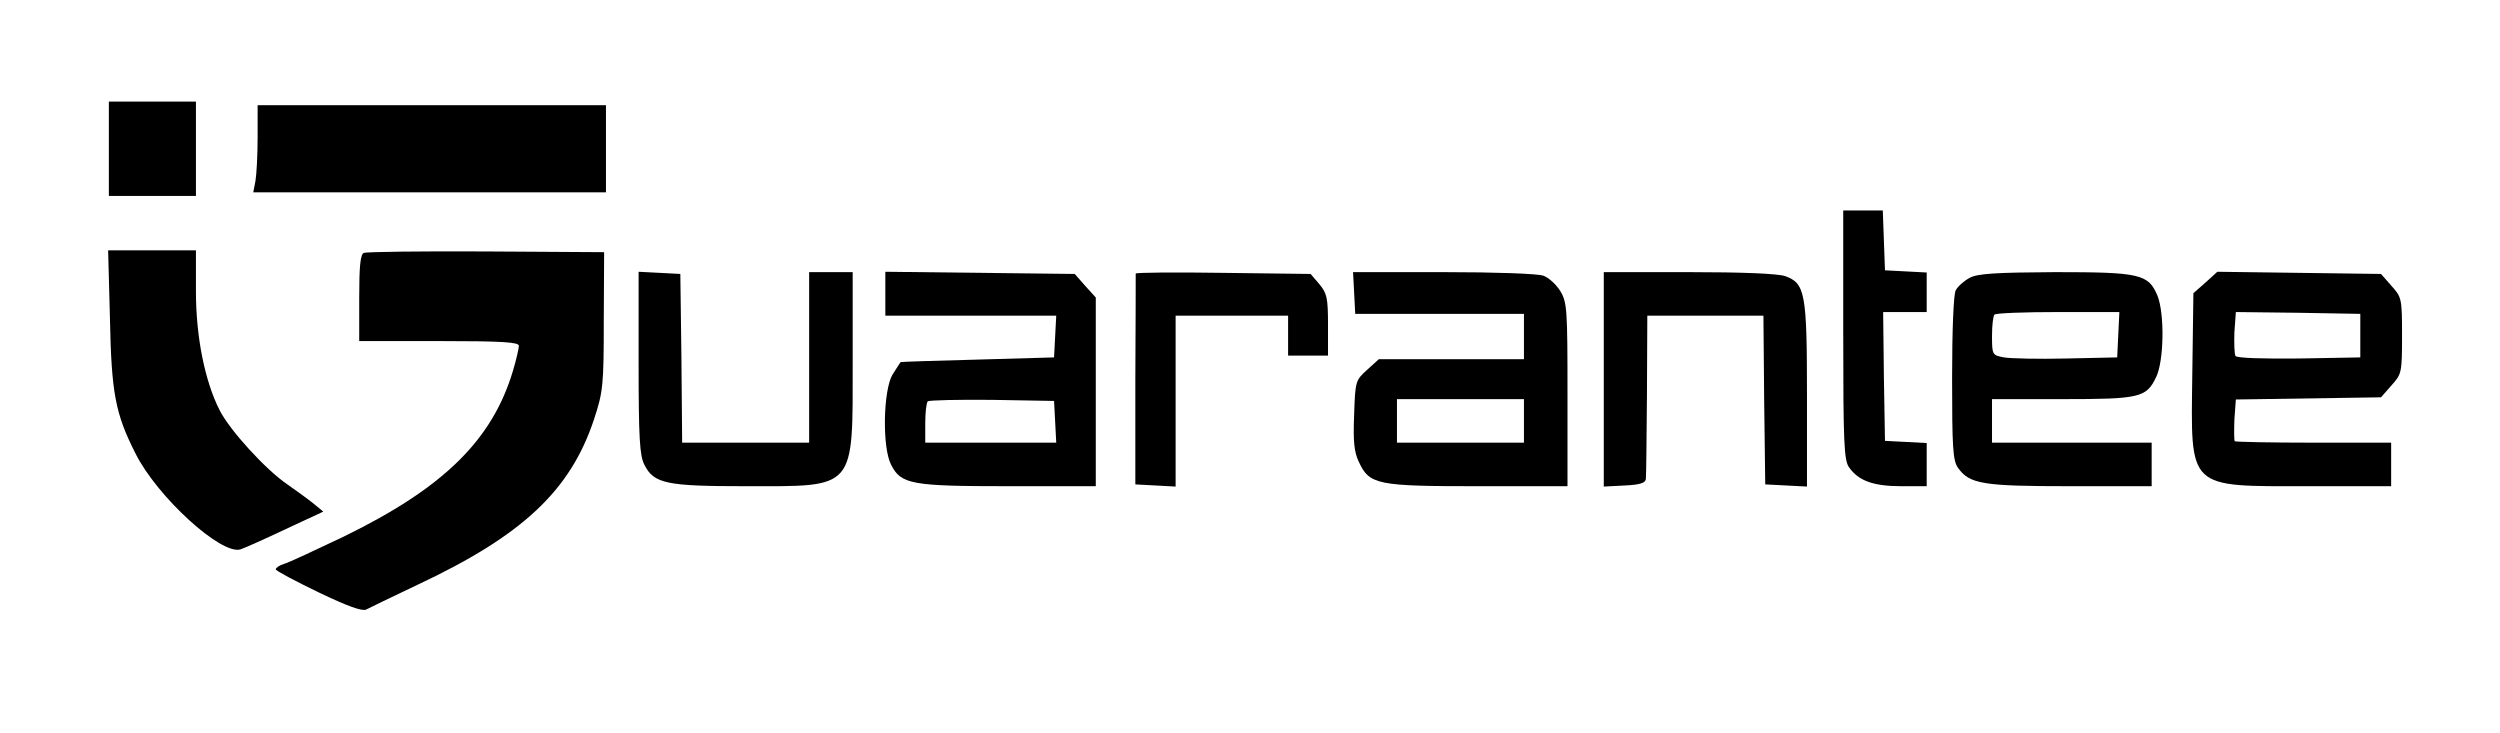 <?xml version="1.0" standalone="no"?>
<!DOCTYPE svg PUBLIC "-//W3C//DTD SVG 20010904//EN"
 "http://www.w3.org/TR/2001/REC-SVG-20010904/DTD/svg10.dtd">
<svg version="1.0" xmlns="http://www.w3.org/2000/svg"
 width="689pt" height="202pt" viewBox="0 0 689 202"
 preserveAspectRatio="xMidYMid meet">

<g transform="translate(0,202) scale(0.1,-0.1)"
fill="#000000" stroke="none">
<path d="M300 1610 l0 -130 120 0 120 0 0 130 0 130 -120 0 -120 0 0 -130z"/>
<path d="M710 1641 c0 -49 -3 -103 -6 -120 l-6 -31 486 0 486 0 0 120 0 120
-480 0 -480 0 0 -89z"/>
<path d="M5080 1097 c0 -294 2 -346 16 -365 26 -37 67 -52 144 -52 l70 0 0 60
0 59 -57 3 -58 3 -3 178 -2 177 60 0 60 0 0 55 0 54 -57 3 -58 3 -3 83 -3 82
-54 0 -55 0 0 -343z"/>
<path d="M303 1143 c4 -207 15 -263 70 -372 59 -119 237 -282 290 -265 12 4
68 29 125 56 l103 48 -28 23 c-15 12 -48 36 -71 52 -58 39 -159 149 -187 205
-41 81 -65 203 -65 327 l0 113 -121 0 -121 0 5 -187z"/>
<path d="M1003 1323 c-10 -3 -13 -38 -13 -124 l0 -119 220 0 c175 0 220 -3
220 -13 0 -7 -7 -38 -16 -68 -57 -192 -192 -324 -467 -458 -78 -37 -152 -72
-164 -75 -13 -4 -23 -11 -23 -15 0 -4 53 -32 117 -63 81 -39 121 -53 132 -48
9 5 72 35 141 68 290 136 422 260 487 456 25 76 27 93 27 271 l1 190 -325 2
c-179 1 -331 -1 -337 -4z"/>
<path d="M1760 1020 c0 -208 3 -256 16 -281 26 -52 61 -59 279 -59 306 0 295
-13 295 344 l0 246 -60 0 -60 0 0 -235 0 -235 -175 0 -175 0 -2 233 -3 232
-57 3 -58 3 0 -251z"/>
<path d="M2440 1210 l0 -60 235 0 236 0 -3 -57 -3 -58 -210 -6 c-115 -3 -211
-6 -213 -7 -1 -1 -11 -17 -22 -34 -26 -43 -29 -202 -4 -249 27 -54 57 -59 324
-59 l240 0 0 260 0 260 -29 32 -29 33 -261 3 -261 3 0 -61z m468 -352 l3 -58
-181 0 -180 0 0 53 c0 30 3 57 7 61 4 3 84 5 177 4 l171 -3 3 -57z"/>
<path d="M3130 1266 c0 -4 0 -135 -1 -293 l0 -288 56 -3 55 -3 0 236 0 235
155 0 155 0 0 -55 0 -55 55 0 55 0 0 84 c0 75 -3 88 -24 113 l-24 28 -241 3
c-133 2 -241 1 -241 -2z"/>
<path d="M3732 1213 l3 -58 233 0 232 0 0 -62 0 -63 -200 0 -200 0 -32 -29
c-32 -29 -33 -31 -36 -124 -3 -74 0 -103 13 -130 29 -63 51 -67 329 -67 l246
0 0 253 c0 234 -1 254 -20 285 -11 18 -32 37 -46 42 -14 6 -137 10 -275 10
l-250 0 3 -57z m468 -353 l0 -60 -175 0 -175 0 0 60 0 60 175 0 175 0 0 -60z"/>
<path d="M4420 975 l0 -296 58 3 c42 2 57 7 58 18 1 8 2 113 3 233 l1 217 160
0 160 0 2 -232 3 -233 58 -3 57 -3 0 251 c0 283 -5 309 -60 329 -21 7 -118 11
-266 11 l-234 0 0 -295z"/>
<path d="M5428 1254 c-15 -8 -32 -23 -38 -34 -6 -11 -10 -109 -10 -242 0 -190
2 -227 16 -247 32 -45 67 -51 309 -51 l225 0 0 60 0 60 -220 0 -220 0 0 60 0
60 193 0 c214 0 232 4 259 60 22 44 24 175 4 225 -25 60 -49 65 -283 65 -164
-1 -214 -4 -235 -16z m410 -156 l-3 -63 -140 -3 c-77 -2 -155 0 -172 3 -32 6
-33 7 -33 59 0 29 3 56 7 59 3 4 82 7 175 7 l169 0 -3 -62z"/>
<path d="M6078 1241 l-33 -29 -3 -221 c-4 -323 -17 -311 323 -311 l225 0 0 60
0 60 -213 0 c-118 0 -216 2 -218 4 -2 2 -2 29 -1 60 l4 55 200 3 200 3 29 33
c28 31 29 35 29 137 0 102 -1 106 -29 137 l-29 33 -225 3 -226 3 -33 -30z
m427 -146 l0 -60 -169 -3 c-97 -1 -172 1 -175 7 -3 5 -4 34 -3 65 l4 56 171
-2 172 -3 0 -60z"/>
</g>
</svg>
